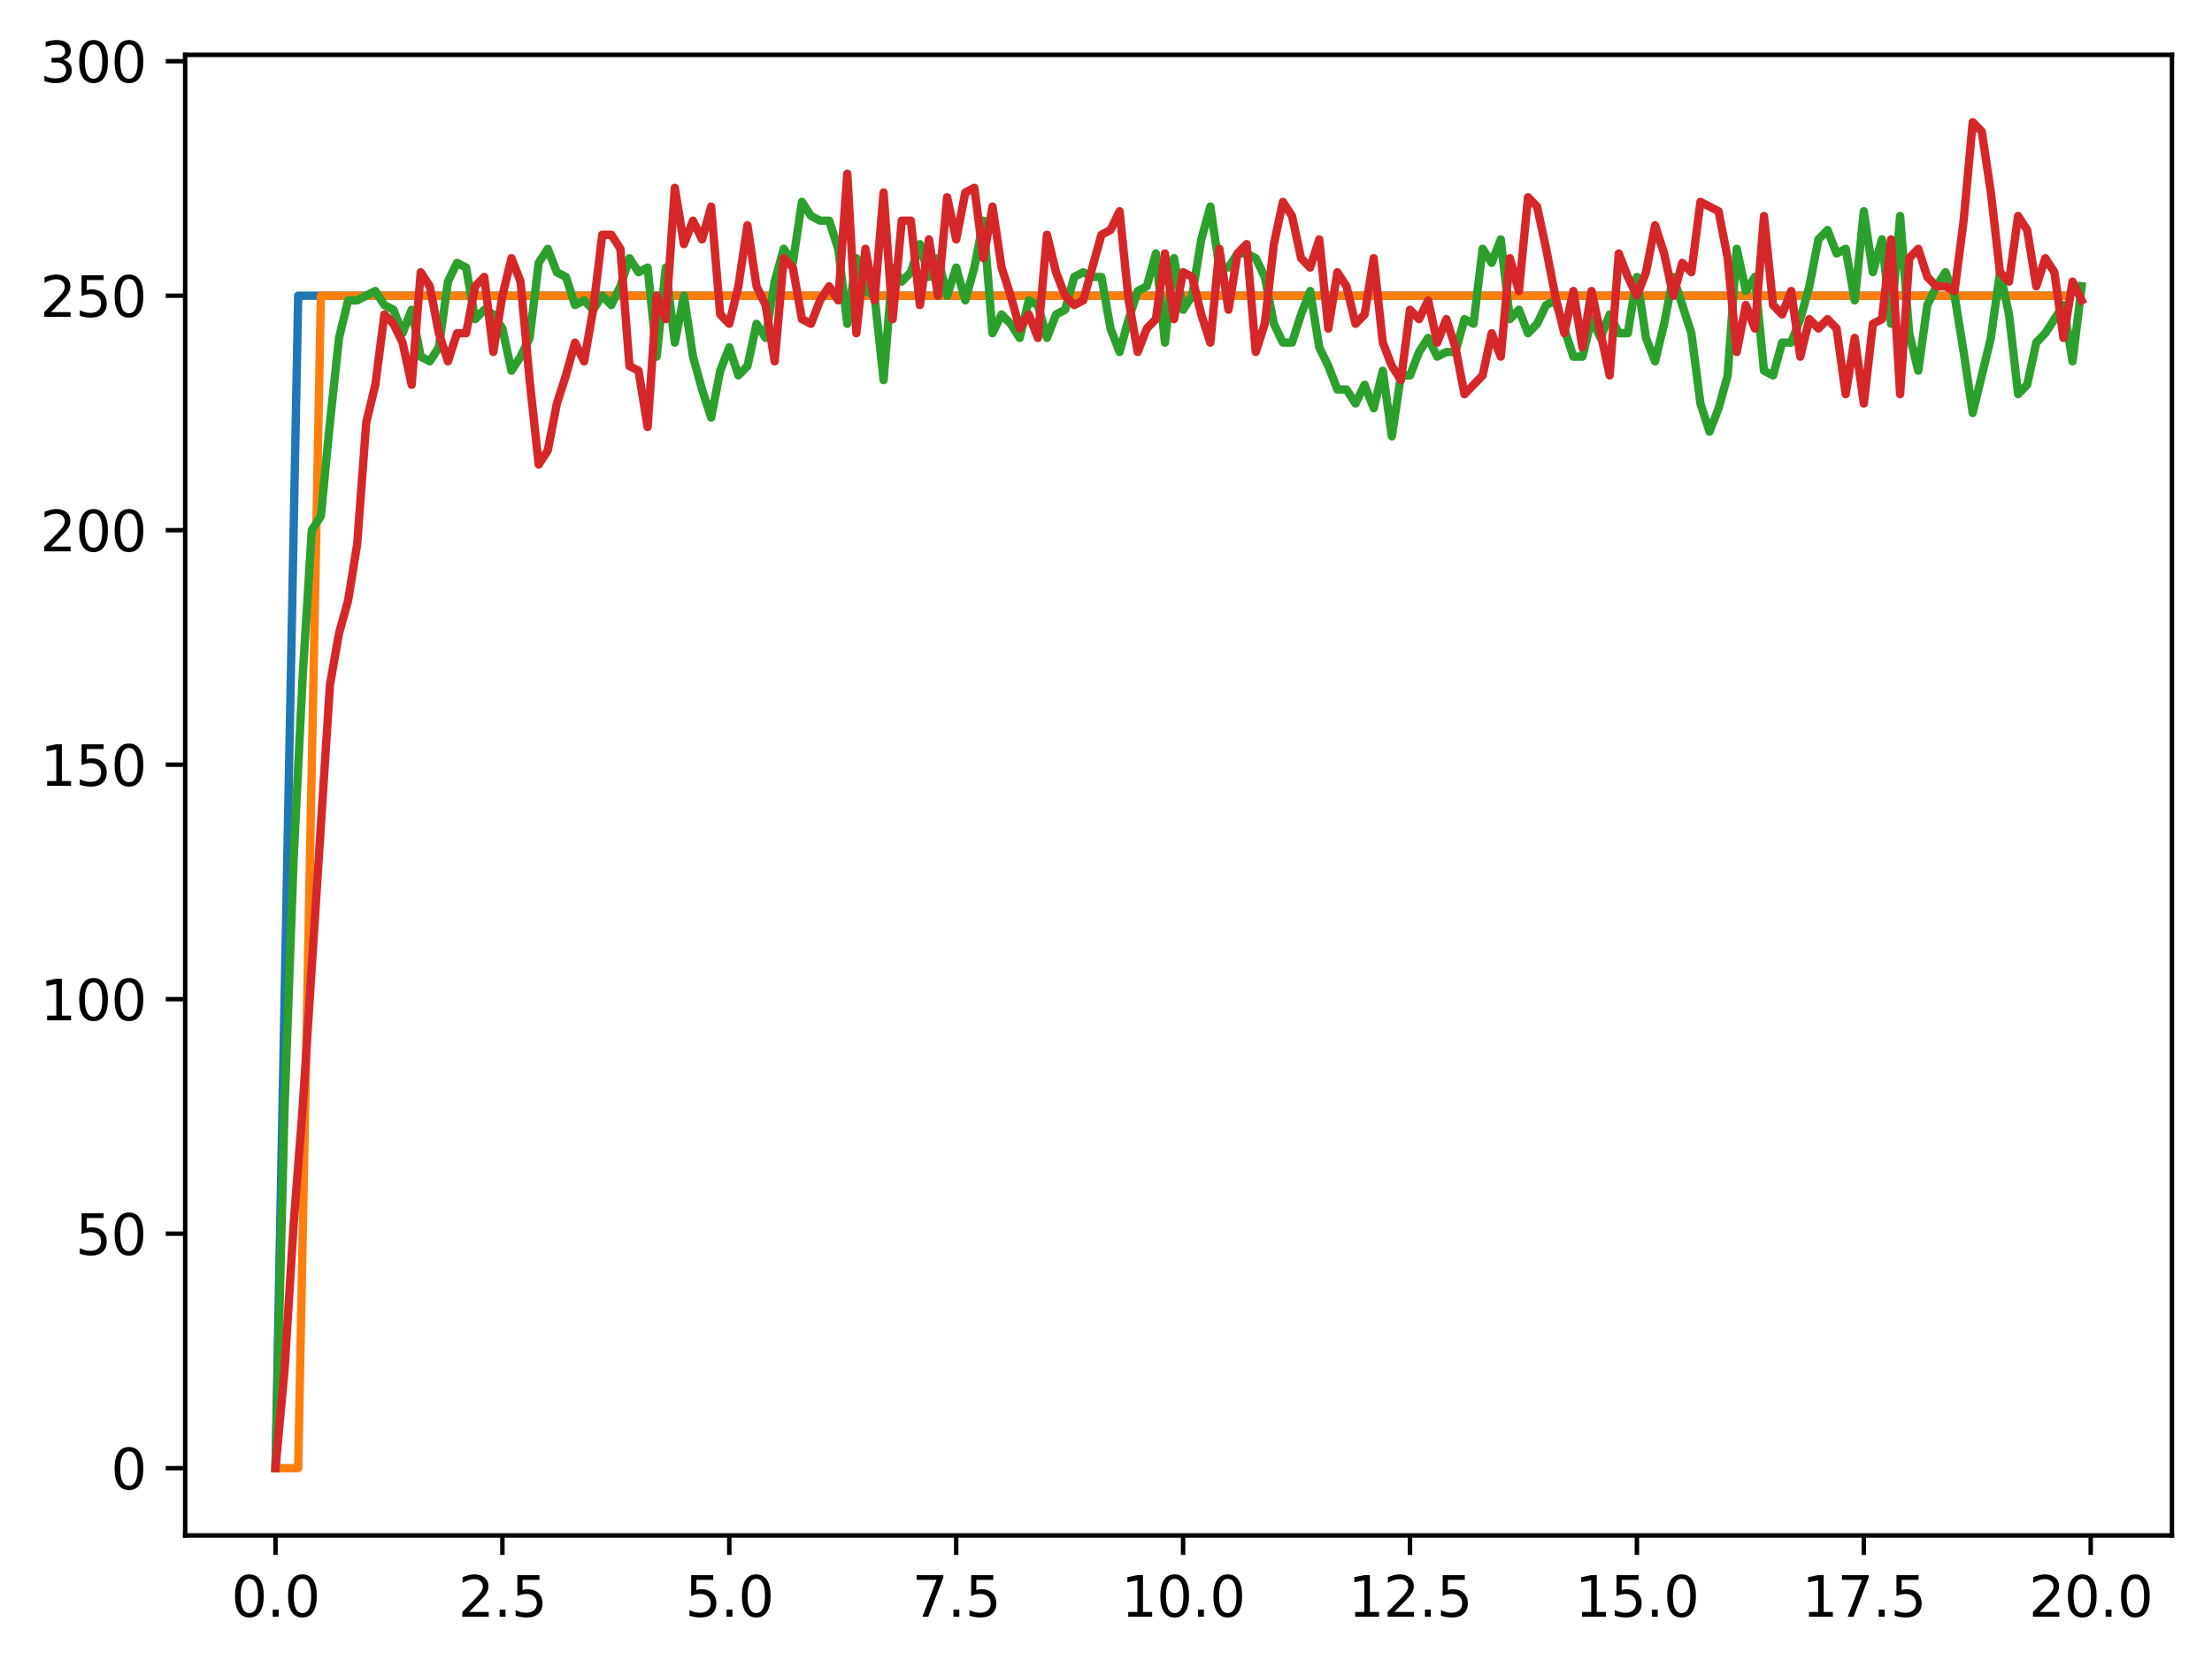 <?xml version="1.0" encoding="utf-8" standalone="no"?>
<!DOCTYPE svg PUBLIC "-//W3C//DTD SVG 1.1//EN"
  "http://www.w3.org/Graphics/SVG/1.1/DTD/svg11.dtd">
<svg xmlns:xlink="http://www.w3.org/1999/xlink" width="397.608pt" height="299.851pt" viewBox="0 0 397.608 299.851" xmlns="http://www.w3.org/2000/svg" version="1.1">
 <defs>
  <style type="text/css">*{stroke-linejoin: round; stroke-linecap: butt}</style>
 </defs>
 <g id="figure_1">
  <g id="patch_1">
   <path d="M 0 299.851 
L 397.608 299.851 
L 397.608 0 
L 0 0 
z
" style="fill: #ffffff"/>
  </g>
  <g id="axes_1">
   <g id="patch_2">
    <path d="M 33.288 275.973 
L 390.408 275.973 
L 390.408 9.861 
L 33.288 9.861 
z
" style="fill: #ffffff"/>
   </g>
   <g id="matplotlib.axis_1">
    <g id="xtick_1">
     <g id="line2d_1">
      <defs>
       <path id="m5b37471c0c" d="M 0 0 
L 0 3.5 
" style="stroke: #000000; stroke-width: 0.8"/>
      </defs>
      <g>
       <use xlink:href="#m5b37471c0c" x="49.52" y="275.973" style="stroke: #000000; stroke-width: 0.8"/>
      </g>
     </g>
     <g id="text_1">
      <!-- 0.0 -->
      <g transform="translate(41.569 290.572) scale(0.1 -0.1)">
       <defs>
        <path id="DejaVuSans-30" d="M 2034 4250 
Q 1547 4250 1301 3770 
Q 1056 3291 1056 2328 
Q 1056 1369 1301 889 
Q 1547 409 2034 409 
Q 2525 409 2770 889 
Q 3016 1369 3016 2328 
Q 3016 3291 2770 3770 
Q 2525 4250 2034 4250 
z
M 2034 4750 
Q 2819 4750 3233 4129 
Q 3647 3509 3647 2328 
Q 3647 1150 3233 529 
Q 2819 -91 2034 -91 
Q 1250 -91 836 529 
Q 422 1150 422 2328 
Q 422 3509 836 4129 
Q 1250 4750 2034 4750 
z
" transform="scale(0.016)"/>
        <path id="DejaVuSans-2e" d="M 684 794 
L 1344 794 
L 1344 0 
L 684 0 
L 684 794 
z
" transform="scale(0.016)"/>
       </defs>
       <use xlink:href="#DejaVuSans-30"/>
       <use xlink:href="#DejaVuSans-2e" x="63.623"/>
       <use xlink:href="#DejaVuSans-30" x="95.41"/>
      </g>
     </g>
    </g>
    <g id="xtick_2">
     <g id="line2d_2">
      <g>
       <use xlink:href="#m5b37471c0c" x="90.306" y="275.973" style="stroke: #000000; stroke-width: 0.8"/>
      </g>
     </g>
     <g id="text_2">
      <!-- 2.5 -->
      <g transform="translate(82.354 290.572) scale(0.1 -0.1)">
       <defs>
        <path id="DejaVuSans-32" d="M 1228 531 
L 3431 531 
L 3431 0 
L 469 0 
L 469 531 
Q 828 903 1448 1529 
Q 2069 2156 2228 2338 
Q 2531 2678 2651 2914 
Q 2772 3150 2772 3378 
Q 2772 3750 2511 3984 
Q 2250 4219 1831 4219 
Q 1534 4219 1204 4116 
Q 875 4013 500 3803 
L 500 4441 
Q 881 4594 1212 4672 
Q 1544 4750 1819 4750 
Q 2544 4750 2975 4387 
Q 3406 4025 3406 3419 
Q 3406 3131 3298 2873 
Q 3191 2616 2906 2266 
Q 2828 2175 2409 1742 
Q 1991 1309 1228 531 
z
" transform="scale(0.016)"/>
        <path id="DejaVuSans-35" d="M 691 4666 
L 3169 4666 
L 3169 4134 
L 1269 4134 
L 1269 2991 
Q 1406 3038 1543 3061 
Q 1681 3084 1819 3084 
Q 2600 3084 3056 2656 
Q 3513 2228 3513 1497 
Q 3513 744 3044 326 
Q 2575 -91 1722 -91 
Q 1428 -91 1123 -41 
Q 819 9 494 109 
L 494 744 
Q 775 591 1075 516 
Q 1375 441 1709 441 
Q 2250 441 2565 725 
Q 2881 1009 2881 1497 
Q 2881 1984 2565 2268 
Q 2250 2553 1709 2553 
Q 1456 2553 1204 2497 
Q 953 2441 691 2322 
L 691 4666 
z
" transform="scale(0.016)"/>
       </defs>
       <use xlink:href="#DejaVuSans-32"/>
       <use xlink:href="#DejaVuSans-2e" x="63.623"/>
       <use xlink:href="#DejaVuSans-35" x="95.41"/>
      </g>
     </g>
    </g>
    <g id="xtick_3">
     <g id="line2d_3">
      <g>
       <use xlink:href="#m5b37471c0c" x="131.092" y="275.973" style="stroke: #000000; stroke-width: 0.8"/>
      </g>
     </g>
     <g id="text_3">
      <!-- 5.0 -->
      <g transform="translate(123.14 290.572) scale(0.1 -0.1)">
       <use xlink:href="#DejaVuSans-35"/>
       <use xlink:href="#DejaVuSans-2e" x="63.623"/>
       <use xlink:href="#DejaVuSans-30" x="95.41"/>
      </g>
     </g>
    </g>
    <g id="xtick_4">
     <g id="line2d_4">
      <g>
       <use xlink:href="#m5b37471c0c" x="171.877" y="275.973" style="stroke: #000000; stroke-width: 0.8"/>
      </g>
     </g>
     <g id="text_4">
      <!-- 7.5 -->
      <g transform="translate(163.926 290.572) scale(0.1 -0.1)">
       <defs>
        <path id="DejaVuSans-37" d="M 525 4666 
L 3525 4666 
L 3525 4397 
L 1831 0 
L 1172 0 
L 2766 4134 
L 525 4134 
L 525 4666 
z
" transform="scale(0.016)"/>
       </defs>
       <use xlink:href="#DejaVuSans-37"/>
       <use xlink:href="#DejaVuSans-2e" x="63.623"/>
       <use xlink:href="#DejaVuSans-35" x="95.41"/>
      </g>
     </g>
    </g>
    <g id="xtick_5">
     <g id="line2d_5">
      <g>
       <use xlink:href="#m5b37471c0c" x="212.663" y="275.973" style="stroke: #000000; stroke-width: 0.8"/>
      </g>
     </g>
     <g id="text_5">
      <!-- 10.0 -->
      <g transform="translate(201.53 290.572) scale(0.1 -0.1)">
       <defs>
        <path id="DejaVuSans-31" d="M 794 531 
L 1825 531 
L 1825 4091 
L 703 3866 
L 703 4441 
L 1819 4666 
L 2450 4666 
L 2450 531 
L 3481 531 
L 3481 0 
L 794 0 
L 794 531 
z
" transform="scale(0.016)"/>
       </defs>
       <use xlink:href="#DejaVuSans-31"/>
       <use xlink:href="#DejaVuSans-30" x="63.623"/>
       <use xlink:href="#DejaVuSans-2e" x="127.246"/>
       <use xlink:href="#DejaVuSans-30" x="159.033"/>
      </g>
     </g>
    </g>
    <g id="xtick_6">
     <g id="line2d_6">
      <g>
       <use xlink:href="#m5b37471c0c" x="253.449" y="275.973" style="stroke: #000000; stroke-width: 0.8"/>
      </g>
     </g>
     <g id="text_6">
      <!-- 12.5 -->
      <g transform="translate(242.316 290.572) scale(0.1 -0.1)">
       <use xlink:href="#DejaVuSans-31"/>
       <use xlink:href="#DejaVuSans-32" x="63.623"/>
       <use xlink:href="#DejaVuSans-2e" x="127.246"/>
       <use xlink:href="#DejaVuSans-35" x="159.033"/>
      </g>
     </g>
    </g>
    <g id="xtick_7">
     <g id="line2d_7">
      <g>
       <use xlink:href="#m5b37471c0c" x="294.235" y="275.973" style="stroke: #000000; stroke-width: 0.8"/>
      </g>
     </g>
     <g id="text_7">
      <!-- 15.0 -->
      <g transform="translate(283.102 290.572) scale(0.1 -0.1)">
       <use xlink:href="#DejaVuSans-31"/>
       <use xlink:href="#DejaVuSans-35" x="63.623"/>
       <use xlink:href="#DejaVuSans-2e" x="127.246"/>
       <use xlink:href="#DejaVuSans-30" x="159.033"/>
      </g>
     </g>
    </g>
    <g id="xtick_8">
     <g id="line2d_8">
      <g>
       <use xlink:href="#m5b37471c0c" x="335.02" y="275.973" style="stroke: #000000; stroke-width: 0.8"/>
      </g>
     </g>
     <g id="text_8">
      <!-- 17.5 -->
      <g transform="translate(323.888 290.572) scale(0.1 -0.1)">
       <use xlink:href="#DejaVuSans-31"/>
       <use xlink:href="#DejaVuSans-37" x="63.623"/>
       <use xlink:href="#DejaVuSans-2e" x="127.246"/>
       <use xlink:href="#DejaVuSans-35" x="159.033"/>
      </g>
     </g>
    </g>
    <g id="xtick_9">
     <g id="line2d_9">
      <g>
       <use xlink:href="#m5b37471c0c" x="375.806" y="275.973" style="stroke: #000000; stroke-width: 0.8"/>
      </g>
     </g>
     <g id="text_9">
      <!-- 20.0 -->
      <g transform="translate(364.673 290.572) scale(0.1 -0.1)">
       <use xlink:href="#DejaVuSans-32"/>
       <use xlink:href="#DejaVuSans-30" x="63.623"/>
       <use xlink:href="#DejaVuSans-2e" x="127.246"/>
       <use xlink:href="#DejaVuSans-30" x="159.033"/>
      </g>
     </g>
    </g>
   </g>
   <g id="matplotlib.axis_2">
    <g id="ytick_1">
     <g id="line2d_10">
      <defs>
       <path id="mba67ec5d5e" d="M 0 0 
L -3.5 0 
" style="stroke: #000000; stroke-width: 0.8"/>
      </defs>
      <g>
       <use xlink:href="#mba67ec5d5e" x="33.288" y="263.877" style="stroke: #000000; stroke-width: 0.8"/>
      </g>
     </g>
     <g id="text_10">
      <!-- 0 -->
      <g transform="translate(19.925 267.676) scale(0.1 -0.1)">
       <use xlink:href="#DejaVuSans-30"/>
      </g>
     </g>
    </g>
    <g id="ytick_2">
     <g id="line2d_11">
      <g>
       <use xlink:href="#mba67ec5d5e" x="33.288" y="221.731" style="stroke: #000000; stroke-width: 0.8"/>
      </g>
     </g>
     <g id="text_11">
      <!-- 50 -->
      <g transform="translate(13.562 225.53) scale(0.1 -0.1)">
       <use xlink:href="#DejaVuSans-35"/>
       <use xlink:href="#DejaVuSans-30" x="63.623"/>
      </g>
     </g>
    </g>
    <g id="ytick_3">
     <g id="line2d_12">
      <g>
       <use xlink:href="#mba67ec5d5e" x="33.288" y="179.585" style="stroke: #000000; stroke-width: 0.8"/>
      </g>
     </g>
     <g id="text_12">
      <!-- 100 -->
      <g transform="translate(7.2 183.384) scale(0.1 -0.1)">
       <use xlink:href="#DejaVuSans-31"/>
       <use xlink:href="#DejaVuSans-30" x="63.623"/>
       <use xlink:href="#DejaVuSans-30" x="127.246"/>
      </g>
     </g>
    </g>
    <g id="ytick_4">
     <g id="line2d_13">
      <g>
       <use xlink:href="#mba67ec5d5e" x="33.288" y="137.438" style="stroke: #000000; stroke-width: 0.8"/>
      </g>
     </g>
     <g id="text_13">
      <!-- 150 -->
      <g transform="translate(7.2 141.237) scale(0.1 -0.1)">
       <use xlink:href="#DejaVuSans-31"/>
       <use xlink:href="#DejaVuSans-35" x="63.623"/>
       <use xlink:href="#DejaVuSans-30" x="127.246"/>
      </g>
     </g>
    </g>
    <g id="ytick_5">
     <g id="line2d_14">
      <g>
       <use xlink:href="#mba67ec5d5e" x="33.288" y="95.292" style="stroke: #000000; stroke-width: 0.8"/>
      </g>
     </g>
     <g id="text_14">
      <!-- 200 -->
      <g transform="translate(7.2 99.091) scale(0.1 -0.1)">
       <use xlink:href="#DejaVuSans-32"/>
       <use xlink:href="#DejaVuSans-30" x="63.623"/>
       <use xlink:href="#DejaVuSans-30" x="127.246"/>
      </g>
     </g>
    </g>
    <g id="ytick_6">
     <g id="line2d_15">
      <g>
       <use xlink:href="#mba67ec5d5e" x="33.288" y="53.146" style="stroke: #000000; stroke-width: 0.8"/>
      </g>
     </g>
     <g id="text_15">
      <!-- 250 -->
      <g transform="translate(7.2 56.945) scale(0.1 -0.1)">
       <use xlink:href="#DejaVuSans-32"/>
       <use xlink:href="#DejaVuSans-35" x="63.623"/>
       <use xlink:href="#DejaVuSans-30" x="127.246"/>
      </g>
     </g>
    </g>
    <g id="ytick_7">
     <g id="line2d_16">
      <g>
       <use xlink:href="#mba67ec5d5e" x="33.288" y="10.999" style="stroke: #000000; stroke-width: 0.8"/>
      </g>
     </g>
     <g id="text_16">
      <!-- 300 -->
      <g transform="translate(7.2 14.798) scale(0.1 -0.1)">
       <defs>
        <path id="DejaVuSans-33" d="M 2597 2516 
Q 3050 2419 3304 2112 
Q 3559 1806 3559 1356 
Q 3559 666 3084 287 
Q 2609 -91 1734 -91 
Q 1441 -91 1130 -33 
Q 819 25 488 141 
L 488 750 
Q 750 597 1062 519 
Q 1375 441 1716 441 
Q 2309 441 2620 675 
Q 2931 909 2931 1356 
Q 2931 1769 2642 2001 
Q 2353 2234 1838 2234 
L 1294 2234 
L 1294 2753 
L 1863 2753 
Q 2328 2753 2575 2939 
Q 2822 3125 2822 3475 
Q 2822 3834 2567 4026 
Q 2313 4219 1838 4219 
Q 1578 4219 1281 4162 
Q 984 4106 628 3988 
L 628 4550 
Q 988 4650 1302 4700 
Q 1616 4750 1894 4750 
Q 2613 4750 3031 4423 
Q 3450 4097 3450 3541 
Q 3450 3153 3228 2886 
Q 3006 2619 2597 2516 
z
" transform="scale(0.016)"/>
       </defs>
       <use xlink:href="#DejaVuSans-33"/>
       <use xlink:href="#DejaVuSans-30" x="63.623"/>
       <use xlink:href="#DejaVuSans-30" x="127.246"/>
      </g>
     </g>
    </g>
   </g>
   <g id="line2d_17">
    <path d="M 49.52 263.877 
L 53.599 53.146 
L 57.677 53.146 
L 61.756 53.146 
L 65.835 53.146 
L 69.913 53.146 
L 73.992 53.146 
L 78.07 53.146 
L 82.149 53.146 
L 86.227 53.146 
L 90.306 53.146 
L 94.385 53.146 
L 98.463 53.146 
L 102.542 53.146 
L 106.62 53.146 
L 110.699 53.146 
L 114.777 53.146 
L 118.856 53.146 
L 122.935 53.146 
L 127.013 53.146 
L 131.092 53.146 
L 135.17 53.146 
L 139.249 53.146 
L 143.327 53.146 
L 147.406 53.146 
L 151.485 53.146 
L 155.563 53.146 
L 159.642 53.146 
L 163.72 53.146 
L 167.799 53.146 
L 171.877 53.146 
L 175.956 53.146 
L 180.035 53.146 
L 184.113 53.146 
L 188.192 53.146 
L 192.27 53.146 
L 196.349 53.146 
L 200.427 53.146 
L 204.506 53.146 
L 208.585 53.146 
L 212.663 53.146 
L 216.742 53.146 
L 220.82 53.146 
L 224.899 53.146 
L 228.978 53.146 
L 233.056 53.146 
L 237.135 53.146 
L 241.213 53.146 
L 245.292 53.146 
L 249.37 53.146 
L 253.449 53.146 
L 257.528 53.146 
L 261.606 53.146 
L 265.685 53.146 
L 269.763 53.146 
L 273.842 53.146 
L 277.92 53.146 
L 281.999 53.146 
L 286.078 53.146 
L 290.156 53.146 
L 294.235 53.146 
L 298.313 53.146 
L 302.392 53.146 
L 306.47 53.146 
L 310.549 53.146 
L 314.628 53.146 
L 318.706 53.146 
L 322.785 53.146 
L 326.863 53.146 
L 330.942 53.146 
L 335.02 53.146 
L 339.099 53.146 
L 343.178 53.146 
L 347.256 53.146 
L 351.335 53.146 
L 355.413 53.146 
L 359.492 53.146 
L 363.57 53.146 
L 367.649 53.146 
L 371.728 53.146 
" clip-path="url(#p35d55d9cc7)" style="fill: none; stroke: #1f77b4; stroke-width: 1.5; stroke-linecap: square"/>
   </g>
   <g id="line2d_18">
    <path d="M 49.52 263.877 
L 53.599 263.877 
L 57.677 53.146 
L 61.756 53.146 
L 65.835 53.146 
L 69.913 53.146 
L 73.992 53.146 
L 78.07 53.146 
L 82.149 53.146 
L 86.227 53.146 
L 90.306 53.146 
L 94.385 53.146 
L 98.463 53.146 
L 102.542 53.146 
L 106.62 53.146 
L 110.699 53.146 
L 114.777 53.146 
L 118.856 53.146 
L 122.935 53.146 
L 127.013 53.146 
L 131.092 53.146 
L 135.17 53.146 
L 139.249 53.146 
L 143.327 53.146 
L 147.406 53.146 
L 151.485 53.146 
L 155.563 53.146 
L 159.642 53.146 
L 163.72 53.146 
L 167.799 53.146 
L 171.877 53.146 
L 175.956 53.146 
L 180.035 53.146 
L 184.113 53.146 
L 188.192 53.146 
L 192.27 53.146 
L 196.349 53.146 
L 200.427 53.146 
L 204.506 53.146 
L 208.585 53.146 
L 212.663 53.146 
L 216.742 53.146 
L 220.82 53.146 
L 224.899 53.146 
L 228.978 53.146 
L 233.056 53.146 
L 237.135 53.146 
L 241.213 53.146 
L 245.292 53.146 
L 249.37 53.146 
L 253.449 53.146 
L 257.528 53.146 
L 261.606 53.146 
L 265.685 53.146 
L 269.763 53.146 
L 273.842 53.146 
L 277.92 53.146 
L 281.999 53.146 
L 286.078 53.146 
L 290.156 53.146 
L 294.235 53.146 
L 298.313 53.146 
L 302.392 53.146 
L 306.47 53.146 
L 310.549 53.146 
L 314.628 53.146 
L 318.706 53.146 
L 322.785 53.146 
L 326.863 53.146 
L 330.942 53.146 
L 335.02 53.146 
L 339.099 53.146 
L 343.178 53.146 
L 347.256 53.146 
L 351.335 53.146 
L 355.413 53.146 
L 359.492 53.146 
L 363.57 53.146 
L 367.649 53.146 
L 371.728 53.146 
" clip-path="url(#p35d55d9cc7)" style="fill: none; stroke: #ff7f0e; stroke-width: 1.5; stroke-linecap: square"/>
   </g>
   <g id="line2d_19">
    <path d="M 49.52 263.877 
L 51.152 198.972 
L 52.783 154.297 
L 54.415 121.423 
L 56.046 95.292 
L 57.677 92.763 
L 59.309 75.905 
L 60.94 60.732 
L 62.572 53.988 
L 64.203 53.988 
L 67.466 52.303 
L 69.097 54.831 
L 70.729 55.674 
L 72.36 59.889 
L 73.992 55.674 
L 75.623 64.104 
L 77.255 64.947 
L 78.886 62.418 
L 80.517 50.617 
L 82.149 47.245 
L 83.78 48.088 
L 85.412 57.36 
L 87.043 55.674 
L 88.675 56.517 
L 90.306 59.046 
L 91.937 66.632 
L 93.569 64.104 
L 95.2 60.732 
L 96.832 47.245 
L 98.463 44.716 
L 100.095 48.931 
L 101.726 49.774 
L 103.357 54.831 
L 104.989 53.988 
L 106.62 55.674 
L 108.252 53.146 
L 109.883 54.831 
L 111.515 51.46 
L 113.146 46.402 
L 114.777 48.931 
L 116.409 48.088 
L 118.04 64.104 
L 119.672 48.088 
L 121.303 61.575 
L 122.935 53.146 
L 124.566 64.104 
L 126.197 70.004 
L 127.829 75.062 
L 129.46 66.632 
L 131.092 62.418 
L 132.723 67.475 
L 134.355 65.789 
L 135.986 58.203 
L 137.617 60.732 
L 139.249 50.617 
L 140.88 44.716 
L 142.512 47.245 
L 144.143 36.287 
L 145.775 38.816 
L 147.406 39.659 
L 149.037 39.659 
L 150.669 44.716 
L 152.3 58.203 
L 153.932 46.402 
L 155.563 52.303 
L 157.195 53.146 
L 158.826 68.318 
L 160.457 48.088 
L 162.089 50.617 
L 163.72 48.931 
L 165.352 43.873 
L 166.983 49.774 
L 168.615 46.402 
L 170.246 53.146 
L 171.877 48.088 
L 173.509 53.988 
L 175.14 48.088 
L 176.772 39.659 
L 178.403 59.889 
L 180.035 56.517 
L 181.666 58.203 
L 183.297 60.732 
L 184.929 53.988 
L 186.56 54.831 
L 188.192 60.732 
L 189.823 56.517 
L 191.455 55.674 
L 193.086 49.774 
L 194.717 48.931 
L 196.349 49.774 
L 197.98 49.774 
L 199.612 59.046 
L 201.243 63.261 
L 202.875 57.36 
L 204.506 52.303 
L 206.137 51.46 
L 207.769 45.559 
L 209.4 61.575 
L 211.032 46.402 
L 212.663 55.674 
L 214.295 53.146 
L 215.926 43.03 
L 217.558 37.13 
L 219.189 48.088 
L 220.82 48.088 
L 222.452 45.559 
L 224.083 45.559 
L 225.715 46.402 
L 227.346 49.774 
L 228.978 58.203 
L 230.609 61.575 
L 232.24 61.575 
L 233.872 56.517 
L 235.503 52.303 
L 237.135 62.418 
L 238.766 65.789 
L 240.398 70.004 
L 242.029 70.004 
L 243.66 72.533 
L 245.292 69.161 
L 246.923 73.376 
L 248.555 66.632 
L 250.186 78.433 
L 251.818 67.475 
L 253.449 67.475 
L 255.08 63.261 
L 256.712 60.732 
L 258.343 64.104 
L 259.975 63.261 
L 261.606 63.261 
L 263.238 57.36 
L 264.869 58.203 
L 266.5 44.716 
L 268.132 47.245 
L 269.763 43.03 
L 271.395 57.36 
L 273.026 55.674 
L 274.658 59.889 
L 276.289 58.203 
L 277.92 54.831 
L 279.552 53.988 
L 282.815 64.104 
L 284.446 64.104 
L 286.078 57.36 
L 287.709 60.732 
L 289.34 56.517 
L 290.972 59.889 
L 292.603 59.889 
L 294.235 49.774 
L 295.866 60.732 
L 297.498 64.947 
L 299.129 58.203 
L 300.76 49.774 
L 304.023 59.889 
L 305.655 72.533 
L 307.286 77.59 
L 308.918 73.376 
L 310.549 67.475 
L 312.18 44.716 
L 313.812 52.303 
L 315.443 49.774 
L 317.075 66.632 
L 318.706 67.475 
L 320.338 61.575 
L 321.969 61.575 
L 323.6 57.36 
L 325.232 51.46 
L 326.863 43.03 
L 328.495 41.345 
L 330.126 45.559 
L 331.758 44.716 
L 333.389 53.988 
L 335.02 37.973 
L 336.652 48.931 
L 338.283 43.03 
L 339.915 58.203 
L 341.546 38.816 
L 343.178 59.889 
L 344.809 66.632 
L 346.44 54.831 
L 348.072 51.46 
L 349.703 48.931 
L 351.335 53.146 
L 352.966 63.261 
L 354.598 74.219 
L 357.86 60.732 
L 359.492 48.931 
L 361.123 56.517 
L 362.755 70.847 
L 364.386 69.161 
L 366.018 61.575 
L 367.649 59.889 
L 370.912 54.831 
L 372.543 64.947 
L 374.175 51.46 
L 374.175 51.46 
" clip-path="url(#p35d55d9cc7)" style="fill: none; stroke: #2ca02c; stroke-width: 1.5; stroke-linecap: square"/>
   </g>
   <g id="line2d_20">
    <path d="M 49.52 263.877 
L 51.152 246.176 
L 52.783 220.045 
L 54.415 198.972 
L 59.309 123.108 
L 60.94 113.836 
L 62.572 107.936 
L 64.203 97.821 
L 65.835 75.905 
L 67.466 69.161 
L 69.097 56.517 
L 70.729 58.203 
L 72.36 61.575 
L 73.992 69.161 
L 75.623 48.931 
L 77.255 51.46 
L 78.886 59.889 
L 80.517 64.947 
L 82.149 59.889 
L 83.78 59.889 
L 85.412 51.46 
L 87.043 49.774 
L 88.675 63.261 
L 90.306 53.146 
L 91.937 46.402 
L 93.569 50.617 
L 95.2 68.318 
L 96.832 83.491 
L 98.463 80.962 
L 100.095 72.533 
L 101.726 67.475 
L 103.357 61.575 
L 104.989 64.947 
L 106.62 55.674 
L 108.252 42.188 
L 109.883 42.188 
L 111.515 44.716 
L 113.146 65.789 
L 114.777 66.632 
L 116.409 76.748 
L 118.04 53.146 
L 119.672 57.36 
L 121.303 33.758 
L 122.935 43.873 
L 124.566 39.659 
L 126.197 43.03 
L 127.829 37.13 
L 129.46 56.517 
L 131.092 58.203 
L 132.723 51.46 
L 134.355 40.502 
L 135.986 51.46 
L 137.617 54.831 
L 139.249 64.947 
L 140.88 46.402 
L 142.512 48.088 
L 144.143 57.36 
L 145.775 58.203 
L 147.406 53.988 
L 149.037 51.46 
L 150.669 53.988 
L 152.3 31.229 
L 153.932 59.889 
L 155.563 44.716 
L 157.195 53.988 
L 158.826 34.601 
L 160.457 57.36 
L 162.089 39.659 
L 163.72 39.659 
L 165.352 54.831 
L 166.983 43.03 
L 168.615 53.146 
L 170.246 35.444 
L 171.877 43.03 
L 173.509 34.601 
L 175.14 33.758 
L 176.772 46.402 
L 178.403 37.13 
L 180.035 48.088 
L 181.666 53.146 
L 183.297 59.046 
L 184.929 56.517 
L 186.56 60.732 
L 188.192 42.188 
L 189.823 48.931 
L 191.455 53.146 
L 193.086 54.831 
L 194.717 53.988 
L 197.98 42.188 
L 199.612 41.345 
L 201.243 37.973 
L 202.875 53.988 
L 204.506 63.261 
L 206.137 59.046 
L 207.769 57.36 
L 209.4 45.559 
L 211.032 57.36 
L 212.663 48.931 
L 214.295 49.774 
L 215.926 56.517 
L 217.558 61.575 
L 219.189 44.716 
L 220.82 55.674 
L 222.452 45.559 
L 224.083 43.873 
L 225.715 63.261 
L 227.346 58.203 
L 228.978 43.873 
L 230.609 36.287 
L 232.24 38.816 
L 233.872 46.402 
L 235.503 48.088 
L 237.135 43.03 
L 238.766 59.046 
L 240.398 48.931 
L 242.029 51.46 
L 243.66 58.203 
L 245.292 56.517 
L 246.923 46.402 
L 248.555 61.575 
L 250.186 65.789 
L 251.818 68.318 
L 253.449 55.674 
L 255.08 57.36 
L 256.712 53.988 
L 258.343 61.575 
L 259.975 57.36 
L 261.606 62.418 
L 263.238 70.847 
L 266.5 67.475 
L 268.132 59.889 
L 269.763 64.104 
L 271.395 46.402 
L 273.026 52.303 
L 274.658 35.444 
L 276.289 37.13 
L 277.92 44.716 
L 279.552 53.146 
L 281.183 59.889 
L 282.815 52.303 
L 284.446 62.418 
L 286.078 52.303 
L 289.34 67.475 
L 290.972 45.559 
L 292.603 49.774 
L 294.235 53.146 
L 295.866 48.931 
L 297.498 40.502 
L 299.129 45.559 
L 300.76 53.146 
L 302.392 47.245 
L 304.023 48.931 
L 305.655 36.287 
L 308.918 37.973 
L 310.549 46.402 
L 312.18 63.261 
L 313.812 54.831 
L 315.443 59.046 
L 317.075 38.816 
L 318.706 54.831 
L 320.338 56.517 
L 321.969 52.303 
L 323.6 64.104 
L 325.232 57.36 
L 326.863 59.046 
L 328.495 57.36 
L 330.126 59.046 
L 331.758 70.847 
L 333.389 60.732 
L 335.02 72.533 
L 336.652 58.203 
L 338.283 57.36 
L 339.915 43.03 
L 341.546 70.847 
L 343.178 46.402 
L 344.809 44.716 
L 346.44 49.774 
L 348.072 51.46 
L 349.703 51.46 
L 351.335 52.303 
L 352.966 39.659 
L 354.598 21.957 
L 356.229 23.643 
L 357.86 34.601 
L 359.492 48.931 
L 361.123 50.617 
L 362.755 38.816 
L 364.386 41.345 
L 366.018 51.46 
L 367.649 46.402 
L 369.28 48.931 
L 370.912 60.732 
L 372.543 50.617 
L 374.175 53.988 
L 374.175 53.988 
" clip-path="url(#p35d55d9cc7)" style="fill: none; stroke: #d62728; stroke-width: 1.5; stroke-linecap: square"/>
   </g>
   <g id="patch_3">
    <path d="M 33.288 275.973 
L 33.288 9.861 
" style="fill: none; stroke: #000000; stroke-width: 0.8; stroke-linejoin: miter; stroke-linecap: square"/>
   </g>
   <g id="patch_4">
    <path d="M 390.408 275.973 
L 390.408 9.861 
" style="fill: none; stroke: #000000; stroke-width: 0.8; stroke-linejoin: miter; stroke-linecap: square"/>
   </g>
   <g id="patch_5">
    <path d="M 33.288 275.973 
L 390.408 275.973 
" style="fill: none; stroke: #000000; stroke-width: 0.8; stroke-linejoin: miter; stroke-linecap: square"/>
   </g>
   <g id="patch_6">
    <path d="M 33.288 9.861 
L 390.408 9.861 
" style="fill: none; stroke: #000000; stroke-width: 0.8; stroke-linejoin: miter; stroke-linecap: square"/>
   </g>
  </g>
 </g>
 <defs>
  <clipPath id="p35d55d9cc7">
   <rect x="33.288" y="9.861" width="357.12" height="266.112"/>
  </clipPath>
 </defs>
</svg>
